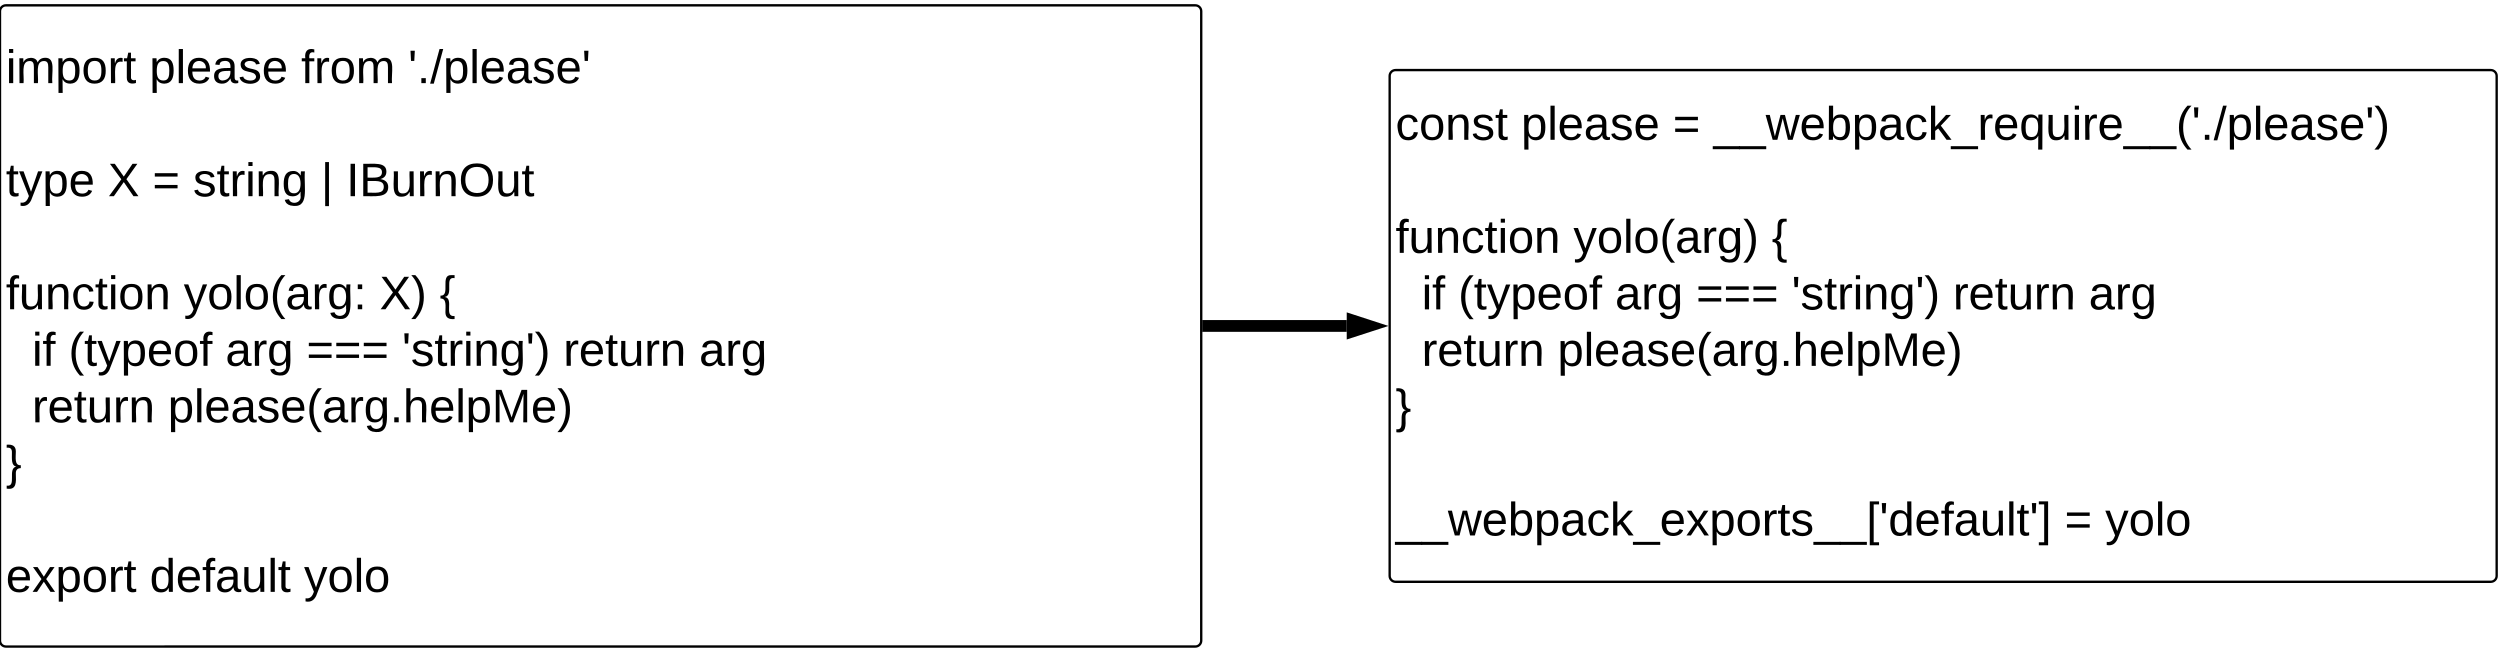 <svg xmlns="http://www.w3.org/2000/svg" xmlns:xlink="http://www.w3.org/1999/xlink" xmlns:lucid="lucid" width="2122.83" height="554.33"><g transform="translate(0 0)" lucid:page-tab-id="0_0"><path d="M0 9.53c0-2.76 2.24-5 5-5h1010c2.76 0 5 2.24 5 5V544c0 2.76-2.24 5-5 5H5c-2.76 0-5-2.24-5-5z" stroke="#000" stroke-width="2" fill="#fff"/><use xlink:href="#a" transform="matrix(1,0,0,1,0,4.53) translate(5.01 66.062)"/><use xlink:href="#b" transform="matrix(1,0,0,1,0,4.53) translate(126.899 66.062)"/><use xlink:href="#c" transform="matrix(1,0,0,1,0,4.53) translate(255.677 66.062)"/><use xlink:href="#d" transform="matrix(1,0,0,1,0,4.53) translate(346.566 66.062)"/><use xlink:href="#e" transform="matrix(1,0,0,1,0,4.53) translate(5.01 114.062)"/><use xlink:href="#f" transform="matrix(1,0,0,1,0,4.53) translate(5.01 162.062)"/><use xlink:href="#g" transform="matrix(1,0,0,1,0,4.53) translate(91.677 162.062)"/><use xlink:href="#h" transform="matrix(1,0,0,1,0,4.53) translate(129.454 162.062)"/><use xlink:href="#i" transform="matrix(1,0,0,1,0,4.53) translate(163.899 162.062)"/><use xlink:href="#j" transform="matrix(1,0,0,1,0,4.53) translate(272.566 162.062)"/><use xlink:href="#k" transform="matrix(1,0,0,1,0,4.53) translate(294.01 162.062)"/><use xlink:href="#e" transform="matrix(1,0,0,1,0,4.53) translate(5.01 210.062)"/><use xlink:href="#l" transform="matrix(1,0,0,1,0,4.53) translate(5.01 258.062)"/><use xlink:href="#m" transform="matrix(1,0,0,1,0,4.53) translate(156.01 258.062)"/><use xlink:href="#n" transform="matrix(1,0,0,1,0,4.53) translate(322.343 258.062)"/><use xlink:href="#o" transform="matrix(1,0,0,1,0,4.53) translate(373.343 258.062)"/><use xlink:href="#p" transform="matrix(1,0,0,1,0,4.53) translate(5.01 306.062)"/><use xlink:href="#q" transform="matrix(1,0,0,1,0,4.53) translate(27.232 306.062)"/><use xlink:href="#r" transform="matrix(1,0,0,1,0,4.53) translate(58.232 306.062)"/><use xlink:href="#s" transform="matrix(1,0,0,1,0,4.53) translate(191.454 306.062)"/><use xlink:href="#t" transform="matrix(1,0,0,1,0,4.53) translate(260.232 306.062)"/><use xlink:href="#u" transform="matrix(1,0,0,1,0,4.53) translate(341.343 306.062)"/><use xlink:href="#v" transform="matrix(1,0,0,1,0,4.53) translate(478.343 306.062)"/><use xlink:href="#w" transform="matrix(1,0,0,1,0,4.53) translate(593.677 306.062)"/><use xlink:href="#p" transform="matrix(1,0,0,1,0,4.53) translate(5.01 354.062)"/><use xlink:href="#v" transform="matrix(1,0,0,1,0,4.53) translate(27.232 354.062)"/><use xlink:href="#x" transform="matrix(1,0,0,1,0,4.53) translate(142.566 354.062)"/><use xlink:href="#y" transform="matrix(1,0,0,1,0,4.53) translate(5.01 402.062)"/><use xlink:href="#e" transform="matrix(1,0,0,1,0,4.53) translate(5.01 450.062)"/><use xlink:href="#z" transform="matrix(1,0,0,1,0,4.53) translate(5.01 498.062)"/><use xlink:href="#A" transform="matrix(1,0,0,1,0,4.53) translate(127.121 498.062)"/><use xlink:href="#B" transform="matrix(1,0,0,1,0,4.53) translate(258.121 498.062)"/><path d="M1180 64.5c0-2.75 2.24-5 5-5h930c2.76 0 5 2.25 5 5v424.52c0 2.76-2.24 5-5 5h-930c-2.76 0-5-2.24-5-5z" stroke="#000" stroke-width="2" fill="#fff"/><g><use xlink:href="#C" transform="matrix(1,0,0,1,1180,59.509) translate(5.01 59.188)"/><use xlink:href="#b" transform="matrix(1,0,0,1,1180,59.509) translate(111.677 59.188)"/><use xlink:href="#h" transform="matrix(1,0,0,1,1180,59.509) translate(240.454 59.188)"/><use xlink:href="#D" transform="matrix(1,0,0,1,1180,59.509) translate(274.899 59.188)"/><use xlink:href="#e" transform="matrix(1,0,0,1,1180,59.509) translate(5.01 107.188)"/><use xlink:href="#l" transform="matrix(1,0,0,1,1180,59.509) translate(5.01 155.188)"/><use xlink:href="#E" transform="matrix(1,0,0,1,1180,59.509) translate(156.01 155.188)"/><use xlink:href="#o" transform="matrix(1,0,0,1,1180,59.509) translate(324.454 155.188)"/><use xlink:href="#p" transform="matrix(1,0,0,1,1180,59.509) translate(5.01 203.188)"/><use xlink:href="#q" transform="matrix(1,0,0,1,1180,59.509) translate(27.232 203.188)"/><use xlink:href="#r" transform="matrix(1,0,0,1,1180,59.509) translate(58.232 203.188)"/><use xlink:href="#s" transform="matrix(1,0,0,1,1180,59.509) translate(191.454 203.188)"/><use xlink:href="#t" transform="matrix(1,0,0,1,1180,59.509) translate(260.232 203.188)"/><use xlink:href="#u" transform="matrix(1,0,0,1,1180,59.509) translate(341.343 203.188)"/><use xlink:href="#v" transform="matrix(1,0,0,1,1180,59.509) translate(478.343 203.188)"/><use xlink:href="#w" transform="matrix(1,0,0,1,1180,59.509) translate(593.677 203.188)"/><use xlink:href="#p" transform="matrix(1,0,0,1,1180,59.509) translate(5.01 251.188)"/><use xlink:href="#v" transform="matrix(1,0,0,1,1180,59.509) translate(27.232 251.188)"/><use xlink:href="#x" transform="matrix(1,0,0,1,1180,59.509) translate(142.566 251.188)"/><use xlink:href="#y" transform="matrix(1,0,0,1,1180,59.509) translate(5.01 299.188)"/><use xlink:href="#e" transform="matrix(1,0,0,1,1180,59.509) translate(5.01 347.188)"/><use xlink:href="#F" transform="matrix(1,0,0,1,1180,59.509) translate(5.01 395.188)"/><use xlink:href="#h" transform="matrix(1,0,0,1,1180,59.509) translate(573.121 395.188)"/><use xlink:href="#B" transform="matrix(1,0,0,1,1180,59.509) translate(607.566 395.188)"/></g><path d="M1021 276.77h122.55" stroke="#000" stroke-width="10" fill="none"/><path d="M1021 281.77h-1v-10h1z"/><path d="M1162.82 276.77l-14.27 4.63v-9.27z" stroke="#000" stroke-width="10"/><defs><path d="M24-231v-30h32v30H24zM24 0v-190h32V0H24" id="G"/><path d="M210-169c-67 3-38 105-44 169h-31v-121c0-29-5-50-35-48C34-165 62-65 56 0H25l-1-190h30c1 10-1 24 2 32 10-44 99-50 107 0 11-21 27-35 58-36 85-2 47 119 55 194h-31v-121c0-29-5-49-35-48" id="H"/><path d="M115-194c55 1 70 41 70 98S169 2 115 4C84 4 66-9 55-30l1 105H24l-1-265h31l2 30c10-21 28-34 59-34zm-8 174c40 0 45-34 45-75s-6-73-45-74c-42 0-51 32-51 76 0 43 10 73 51 73" id="I"/><path d="M100-194c62-1 85 37 85 99 1 63-27 99-86 99S16-35 15-95c0-66 28-99 85-99zM99-20c44 1 53-31 53-75 0-43-8-75-51-75s-53 32-53 75 10 74 51 75" id="J"/><path d="M114-163C36-179 61-72 57 0H25l-1-190h30c1 12-1 29 2 39 6-27 23-49 58-41v29" id="K"/><path d="M59-47c-2 24 18 29 38 22v24C64 9 27 4 27-40v-127H5v-23h24l9-43h21v43h35v23H59v120" id="L"/><g id="a"><use transform="matrix(0.111,0,0,0.111,0,0)" xlink:href="#G"/><use transform="matrix(0.111,0,0,0.111,8.778,0)" xlink:href="#H"/><use transform="matrix(0.111,0,0,0.111,42,0)" xlink:href="#I"/><use transform="matrix(0.111,0,0,0.111,64.222,0)" xlink:href="#J"/><use transform="matrix(0.111,0,0,0.111,86.444,0)" xlink:href="#K"/><use transform="matrix(0.111,0,0,0.111,99.667,0)" xlink:href="#L"/></g><path d="M24 0v-261h32V0H24" id="M"/><path d="M100-194c63 0 86 42 84 106H49c0 40 14 67 53 68 26 1 43-12 49-29l28 8c-11 28-37 45-77 45C44 4 14-33 15-96c1-61 26-98 85-98zm52 81c6-60-76-77-97-28-3 7-6 17-6 28h103" id="N"/><path d="M141-36C126-15 110 5 73 4 37 3 15-17 15-53c-1-64 63-63 125-63 3-35-9-54-41-54-24 1-41 7-42 31l-33-3c5-37 33-52 76-52 45 0 72 20 72 64v82c-1 20 7 32 28 27v20c-31 9-61-2-59-35zM48-53c0 20 12 33 32 33 41-3 63-29 60-74-43 2-92-5-92 41" id="O"/><path d="M135-143c-3-34-86-38-87 0 15 53 115 12 119 90S17 21 10-45l28-5c4 36 97 45 98 0-10-56-113-15-118-90-4-57 82-63 122-42 12 7 21 19 24 35" id="P"/><g id="b"><use transform="matrix(0.111,0,0,0.111,0,0)" xlink:href="#I"/><use transform="matrix(0.111,0,0,0.111,22.222,0)" xlink:href="#M"/><use transform="matrix(0.111,0,0,0.111,31,0)" xlink:href="#N"/><use transform="matrix(0.111,0,0,0.111,53.222,0)" xlink:href="#O"/><use transform="matrix(0.111,0,0,0.111,75.444,0)" xlink:href="#P"/><use transform="matrix(0.111,0,0,0.111,95.444,0)" xlink:href="#N"/></g><path d="M101-234c-31-9-42 10-38 44h38v23H63V0H32v-167H5v-23h27c-7-52 17-82 69-68v24" id="Q"/><g id="c"><use transform="matrix(0.111,0,0,0.111,0,0)" xlink:href="#Q"/><use transform="matrix(0.111,0,0,0.111,11.111,0)" xlink:href="#K"/><use transform="matrix(0.111,0,0,0.111,24.333,0)" xlink:href="#J"/><use transform="matrix(0.111,0,0,0.111,46.556,0)" xlink:href="#H"/></g><path d="M47-170H22l-4-78h33" id="R"/><path d="M33 0v-38h34V0H33" id="S"/><path d="M0 4l72-265h28L28 4H0" id="T"/><g id="d"><use transform="matrix(0.111,0,0,0.111,0,0)" xlink:href="#R"/><use transform="matrix(0.111,0,0,0.111,7.556,0)" xlink:href="#S"/><use transform="matrix(0.111,0,0,0.111,18.667,0)" xlink:href="#T"/><use transform="matrix(0.111,0,0,0.111,29.778,0)" xlink:href="#I"/><use transform="matrix(0.111,0,0,0.111,52,0)" xlink:href="#M"/><use transform="matrix(0.111,0,0,0.111,60.778,0)" xlink:href="#N"/><use transform="matrix(0.111,0,0,0.111,83,0)" xlink:href="#O"/><use transform="matrix(0.111,0,0,0.111,105.222,0)" xlink:href="#P"/><use transform="matrix(0.111,0,0,0.111,125.222,0)" xlink:href="#N"/><use transform="matrix(0.111,0,0,0.111,147.444,0)" xlink:href="#R"/></g><path d="M179-190L93 31C79 59 56 82 12 73V49c39 6 53-20 64-50L1-190h34L92-34l54-156h33" id="U"/><g id="f"><use transform="matrix(0.111,0,0,0.111,0,0)" xlink:href="#L"/><use transform="matrix(0.111,0,0,0.111,11.111,0)" xlink:href="#U"/><use transform="matrix(0.111,0,0,0.111,31.111,0)" xlink:href="#I"/><use transform="matrix(0.111,0,0,0.111,53.333,0)" xlink:href="#N"/></g><path d="M195 0l-74-108L45 0H8l94-129-87-119h37l69 98 67-98h37l-84 118L233 0h-38" id="V"/><use transform="matrix(0.111,0,0,0.111,0,0)" xlink:href="#V" id="g"/><path d="M18-150v-26h174v26H18zm0 90v-26h174v26H18" id="W"/><use transform="matrix(0.111,0,0,0.111,0,0)" xlink:href="#W" id="h"/><path d="M117-194c89-4 53 116 60 194h-32v-121c0-31-8-49-39-48C34-167 62-67 57 0H25l-1-190h30c1 10-1 24 2 32 11-22 29-35 61-36" id="X"/><path d="M177-190C167-65 218 103 67 71c-23-6-38-20-44-43l32-5c15 47 100 32 89-28v-30C133-14 115 1 83 1 29 1 15-40 15-95c0-56 16-97 71-98 29-1 48 16 59 35 1-10 0-23 2-32h30zM94-22c36 0 50-32 50-73 0-42-14-75-50-75-39 0-46 34-46 75s6 73 46 73" id="Y"/><g id="i"><use transform="matrix(0.111,0,0,0.111,0,0)" xlink:href="#P"/><use transform="matrix(0.111,0,0,0.111,20,0)" xlink:href="#L"/><use transform="matrix(0.111,0,0,0.111,31.111,0)" xlink:href="#K"/><use transform="matrix(0.111,0,0,0.111,44.333,0)" xlink:href="#G"/><use transform="matrix(0.111,0,0,0.111,53.111,0)" xlink:href="#X"/><use transform="matrix(0.111,0,0,0.111,75.333,0)" xlink:href="#Y"/></g><path d="M32 76v-337h29V76H32" id="Z"/><use transform="matrix(0.111,0,0,0.111,0,0)" xlink:href="#Z" id="j"/><path d="M33 0v-248h34V0H33" id="aa"/><path d="M160-131c35 5 61 23 61 61C221 17 115-2 30 0v-248c76 3 177-17 177 60 0 33-19 50-47 57zm-97-11c50-1 110 9 110-42 0-47-63-36-110-37v79zm0 115c55-2 124 14 124-45 0-56-70-42-124-44v89" id="ab"/><path d="M84 4C-5 8 30-112 23-190h32v120c0 31 7 50 39 49 72-2 45-101 50-169h31l1 190h-30c-1-10 1-25-2-33-11 22-28 36-60 37" id="ac"/><path d="M140-251c81 0 123 46 123 126C263-46 219 4 140 4 59 4 17-45 17-125s42-126 123-126zm0 227c63 0 89-41 89-101s-29-99-89-99c-61 0-89 39-89 99S79-25 140-24" id="ad"/><g id="k"><use transform="matrix(0.111,0,0,0.111,0,0)" xlink:href="#aa"/><use transform="matrix(0.111,0,0,0.111,11.111,0)" xlink:href="#ab"/><use transform="matrix(0.111,0,0,0.111,37.778,0)" xlink:href="#ac"/><use transform="matrix(0.111,0,0,0.111,60,0)" xlink:href="#K"/><use transform="matrix(0.111,0,0,0.111,73.222,0)" xlink:href="#X"/><use transform="matrix(0.111,0,0,0.111,95.444,0)" xlink:href="#ad"/><use transform="matrix(0.111,0,0,0.111,126.556,0)" xlink:href="#ac"/><use transform="matrix(0.111,0,0,0.111,148.778,0)" xlink:href="#L"/></g><path d="M96-169c-40 0-48 33-48 73s9 75 48 75c24 0 41-14 43-38l32 2c-6 37-31 61-74 61-59 0-76-41-82-99-10-93 101-131 147-64 4 7 5 14 7 22l-32 3c-4-21-16-35-41-35" id="ae"/><g id="l"><use transform="matrix(0.111,0,0,0.111,0,0)" xlink:href="#Q"/><use transform="matrix(0.111,0,0,0.111,11.111,0)" xlink:href="#ac"/><use transform="matrix(0.111,0,0,0.111,33.333,0)" xlink:href="#X"/><use transform="matrix(0.111,0,0,0.111,55.556,0)" xlink:href="#ae"/><use transform="matrix(0.111,0,0,0.111,75.556,0)" xlink:href="#L"/><use transform="matrix(0.111,0,0,0.111,86.667,0)" xlink:href="#G"/><use transform="matrix(0.111,0,0,0.111,95.444,0)" xlink:href="#J"/><use transform="matrix(0.111,0,0,0.111,117.667,0)" xlink:href="#X"/></g><path d="M87 75C49 33 22-17 22-94c0-76 28-126 65-167h31c-38 41-64 92-64 168S80 34 118 75H87" id="af"/><path d="M33-154v-36h34v36H33zM33 0v-36h34V0H33" id="ag"/><g id="m"><use transform="matrix(0.111,0,0,0.111,0,0)" xlink:href="#U"/><use transform="matrix(0.111,0,0,0.111,20,0)" xlink:href="#J"/><use transform="matrix(0.111,0,0,0.111,42.222,0)" xlink:href="#M"/><use transform="matrix(0.111,0,0,0.111,51,0)" xlink:href="#J"/><use transform="matrix(0.111,0,0,0.111,73.222,0)" xlink:href="#af"/><use transform="matrix(0.111,0,0,0.111,86.444,0)" xlink:href="#O"/><use transform="matrix(0.111,0,0,0.111,108.667,0)" xlink:href="#K"/><use transform="matrix(0.111,0,0,0.111,121.889,0)" xlink:href="#Y"/><use transform="matrix(0.111,0,0,0.111,144.111,0)" xlink:href="#ag"/></g><path d="M33-261c38 41 65 92 65 168S71 34 33 75H2C39 34 66-17 66-93S39-220 2-261h31" id="ah"/><g id="n"><use transform="matrix(0.111,0,0,0.111,0,0)" xlink:href="#V"/><use transform="matrix(0.111,0,0,0.111,26.667,0)" xlink:href="#ah"/></g><path d="M39-94c74 12-11 154 75 146v23c-44 4-70-10-70-52C44-23 55-84 6-82v-22c81 4-7-162 84-157h24v23c-82-15-2 131-75 144" id="ai"/><use transform="matrix(0.111,0,0,0.111,0,0)" xlink:href="#ai" id="o"/><g id="q"><use transform="matrix(0.111,0,0,0.111,0,0)" xlink:href="#G"/><use transform="matrix(0.111,0,0,0.111,8.778,0)" xlink:href="#Q"/></g><g id="r"><use transform="matrix(0.111,0,0,0.111,0,0)" xlink:href="#af"/><use transform="matrix(0.111,0,0,0.111,13.222,0)" xlink:href="#L"/><use transform="matrix(0.111,0,0,0.111,24.333,0)" xlink:href="#U"/><use transform="matrix(0.111,0,0,0.111,44.333,0)" xlink:href="#I"/><use transform="matrix(0.111,0,0,0.111,66.556,0)" xlink:href="#N"/><use transform="matrix(0.111,0,0,0.111,88.778,0)" xlink:href="#J"/><use transform="matrix(0.111,0,0,0.111,111,0)" xlink:href="#Q"/></g><g id="s"><use transform="matrix(0.111,0,0,0.111,0,0)" xlink:href="#O"/><use transform="matrix(0.111,0,0,0.111,22.222,0)" xlink:href="#K"/><use transform="matrix(0.111,0,0,0.111,35.444,0)" xlink:href="#Y"/></g><g id="t"><use transform="matrix(0.111,0,0,0.111,0,0)" xlink:href="#W"/><use transform="matrix(0.111,0,0,0.111,23.333,0)" xlink:href="#W"/><use transform="matrix(0.111,0,0,0.111,46.667,0)" xlink:href="#W"/></g><g id="u"><use transform="matrix(0.111,0,0,0.111,0,0)" xlink:href="#R"/><use transform="matrix(0.111,0,0,0.111,7.556,0)" xlink:href="#P"/><use transform="matrix(0.111,0,0,0.111,27.556,0)" xlink:href="#L"/><use transform="matrix(0.111,0,0,0.111,38.667,0)" xlink:href="#K"/><use transform="matrix(0.111,0,0,0.111,51.889,0)" xlink:href="#G"/><use transform="matrix(0.111,0,0,0.111,60.667,0)" xlink:href="#X"/><use transform="matrix(0.111,0,0,0.111,82.889,0)" xlink:href="#Y"/><use transform="matrix(0.111,0,0,0.111,105.111,0)" xlink:href="#R"/><use transform="matrix(0.111,0,0,0.111,112.667,0)" xlink:href="#ah"/></g><g id="v"><use transform="matrix(0.111,0,0,0.111,0,0)" xlink:href="#K"/><use transform="matrix(0.111,0,0,0.111,13.222,0)" xlink:href="#N"/><use transform="matrix(0.111,0,0,0.111,35.444,0)" xlink:href="#L"/><use transform="matrix(0.111,0,0,0.111,46.556,0)" xlink:href="#ac"/><use transform="matrix(0.111,0,0,0.111,68.778,0)" xlink:href="#K"/><use transform="matrix(0.111,0,0,0.111,82,0)" xlink:href="#X"/></g><g id="w"><use transform="matrix(0.111,0,0,0.111,0,0)" xlink:href="#O"/><use transform="matrix(0.111,0,0,0.111,22.222,0)" xlink:href="#K"/><use transform="matrix(0.111,0,0,0.111,35.444,0)" xlink:href="#Y"/></g><path d="M106-169C34-169 62-67 57 0H25v-261h32l-1 103c12-21 28-36 61-36 89 0 53 116 60 194h-32v-121c2-32-8-49-39-48" id="aj"/><path d="M240 0l2-218c-23 76-54 145-80 218h-23L58-218 59 0H30v-248h44l77 211c21-75 51-140 76-211h43V0h-30" id="ak"/><g id="x"><use transform="matrix(0.111,0,0,0.111,0,0)" xlink:href="#I"/><use transform="matrix(0.111,0,0,0.111,22.222,0)" xlink:href="#M"/><use transform="matrix(0.111,0,0,0.111,31,0)" xlink:href="#N"/><use transform="matrix(0.111,0,0,0.111,53.222,0)" xlink:href="#O"/><use transform="matrix(0.111,0,0,0.111,75.444,0)" xlink:href="#P"/><use transform="matrix(0.111,0,0,0.111,95.444,0)" xlink:href="#N"/><use transform="matrix(0.111,0,0,0.111,117.667,0)" xlink:href="#af"/><use transform="matrix(0.111,0,0,0.111,130.889,0)" xlink:href="#O"/><use transform="matrix(0.111,0,0,0.111,153.111,0)" xlink:href="#K"/><use transform="matrix(0.111,0,0,0.111,166.333,0)" xlink:href="#Y"/><use transform="matrix(0.111,0,0,0.111,188.556,0)" xlink:href="#S"/><use transform="matrix(0.111,0,0,0.111,199.667,0)" xlink:href="#aj"/><use transform="matrix(0.111,0,0,0.111,221.889,0)" xlink:href="#N"/><use transform="matrix(0.111,0,0,0.111,244.111,0)" xlink:href="#M"/><use transform="matrix(0.111,0,0,0.111,252.889,0)" xlink:href="#I"/><use transform="matrix(0.111,0,0,0.111,275.111,0)" xlink:href="#ak"/><use transform="matrix(0.111,0,0,0.111,308.333,0)" xlink:href="#N"/><use transform="matrix(0.111,0,0,0.111,330.556,0)" xlink:href="#ah"/></g><path d="M76-40C78 24 84 88 6 75V52C86 64 9-79 80-94c-40-6-34-59-34-106 1-29-11-41-40-38v-23c44-4 70 10 70 52 0 47-12 108 38 105v22c-26 1-39 14-38 42" id="al"/><use transform="matrix(0.111,0,0,0.111,0,0)" xlink:href="#al" id="y"/><path d="M141 0L90-78 38 0H4l68-98-65-92h35l48 74 47-74h35l-64 92 68 98h-35" id="am"/><g id="z"><use transform="matrix(0.111,0,0,0.111,0,0)" xlink:href="#N"/><use transform="matrix(0.111,0,0,0.111,22.222,0)" xlink:href="#am"/><use transform="matrix(0.111,0,0,0.111,42.222,0)" xlink:href="#I"/><use transform="matrix(0.111,0,0,0.111,64.444,0)" xlink:href="#J"/><use transform="matrix(0.111,0,0,0.111,86.667,0)" xlink:href="#K"/><use transform="matrix(0.111,0,0,0.111,99.889,0)" xlink:href="#L"/></g><path d="M85-194c31 0 48 13 60 33l-1-100h32l1 261h-30c-2-10 0-23-3-31C134-8 116 4 85 4 32 4 16-35 15-94c0-66 23-100 70-100zm9 24c-40 0-46 34-46 75 0 40 6 74 45 74 42 0 51-32 51-76 0-42-9-74-50-73" id="an"/><g id="A"><use transform="matrix(0.111,0,0,0.111,0,0)" xlink:href="#an"/><use transform="matrix(0.111,0,0,0.111,22.222,0)" xlink:href="#N"/><use transform="matrix(0.111,0,0,0.111,44.444,0)" xlink:href="#Q"/><use transform="matrix(0.111,0,0,0.111,55.556,0)" xlink:href="#O"/><use transform="matrix(0.111,0,0,0.111,77.778,0)" xlink:href="#ac"/><use transform="matrix(0.111,0,0,0.111,100,0)" xlink:href="#M"/><use transform="matrix(0.111,0,0,0.111,108.778,0)" xlink:href="#L"/></g><g id="B"><use transform="matrix(0.111,0,0,0.111,0,0)" xlink:href="#U"/><use transform="matrix(0.111,0,0,0.111,20,0)" xlink:href="#J"/><use transform="matrix(0.111,0,0,0.111,42.222,0)" xlink:href="#M"/><use transform="matrix(0.111,0,0,0.111,51,0)" xlink:href="#J"/></g><g id="C"><use transform="matrix(0.111,0,0,0.111,0,0)" xlink:href="#ae"/><use transform="matrix(0.111,0,0,0.111,20,0)" xlink:href="#J"/><use transform="matrix(0.111,0,0,0.111,42.222,0)" xlink:href="#X"/><use transform="matrix(0.111,0,0,0.111,64.444,0)" xlink:href="#P"/><use transform="matrix(0.111,0,0,0.111,84.444,0)" xlink:href="#L"/></g><path d="M-5 72V49h209v23H-5" id="ao"/><path d="M206 0h-36l-40-164L89 0H53L-1-190h32L70-26l43-164h34l41 164 42-164h31" id="ap"/><path d="M115-194c53 0 69 39 70 98 0 66-23 100-70 100C84 3 66-7 56-30L54 0H23l1-261h32v101c10-23 28-34 59-34zm-8 174c40 0 45-34 45-75 0-40-5-75-45-74-42 0-51 32-51 76 0 43 10 73 51 73" id="aq"/><path d="M143 0L79-87 56-68V0H24v-261h32v163l83-92h37l-77 82L181 0h-38" id="ar"/><path d="M145-31C134-9 116 4 85 4 32 4 16-35 15-94c0-59 17-99 70-100 32-1 48 14 60 33 0-11-1-24 2-32h30l-1 268h-32zM93-21c41 0 51-33 51-76s-8-73-50-73c-40 0-46 35-46 75s5 74 45 74" id="as"/><g id="D"><use transform="matrix(0.111,0,0,0.111,0,0)" xlink:href="#ao"/><use transform="matrix(0.111,0,0,0.111,22.222,0)" xlink:href="#ao"/><use transform="matrix(0.111,0,0,0.111,44.444,0)" xlink:href="#ap"/><use transform="matrix(0.111,0,0,0.111,73.222,0)" xlink:href="#N"/><use transform="matrix(0.111,0,0,0.111,95.444,0)" xlink:href="#aq"/><use transform="matrix(0.111,0,0,0.111,117.667,0)" xlink:href="#I"/><use transform="matrix(0.111,0,0,0.111,139.889,0)" xlink:href="#O"/><use transform="matrix(0.111,0,0,0.111,162.111,0)" xlink:href="#ae"/><use transform="matrix(0.111,0,0,0.111,182.111,0)" xlink:href="#ar"/><use transform="matrix(0.111,0,0,0.111,202.111,0)" xlink:href="#ao"/><use transform="matrix(0.111,0,0,0.111,224.333,0)" xlink:href="#K"/><use transform="matrix(0.111,0,0,0.111,237.556,0)" xlink:href="#N"/><use transform="matrix(0.111,0,0,0.111,259.778,0)" xlink:href="#as"/><use transform="matrix(0.111,0,0,0.111,282,0)" xlink:href="#ac"/><use transform="matrix(0.111,0,0,0.111,304.222,0)" xlink:href="#G"/><use transform="matrix(0.111,0,0,0.111,313,0)" xlink:href="#K"/><use transform="matrix(0.111,0,0,0.111,326.222,0)" xlink:href="#N"/><use transform="matrix(0.111,0,0,0.111,348.444,0)" xlink:href="#ao"/><use transform="matrix(0.111,0,0,0.111,370.667,0)" xlink:href="#ao"/><use transform="matrix(0.111,0,0,0.111,392.889,0)" xlink:href="#af"/><use transform="matrix(0.111,0,0,0.111,406.111,0)" xlink:href="#R"/><use transform="matrix(0.111,0,0,0.111,413.667,0)" xlink:href="#S"/><use transform="matrix(0.111,0,0,0.111,424.778,0)" xlink:href="#T"/><use transform="matrix(0.111,0,0,0.111,435.889,0)" xlink:href="#I"/><use transform="matrix(0.111,0,0,0.111,458.111,0)" xlink:href="#M"/><use transform="matrix(0.111,0,0,0.111,466.889,0)" xlink:href="#N"/><use transform="matrix(0.111,0,0,0.111,489.111,0)" xlink:href="#O"/><use transform="matrix(0.111,0,0,0.111,511.333,0)" xlink:href="#P"/><use transform="matrix(0.111,0,0,0.111,531.333,0)" xlink:href="#N"/><use transform="matrix(0.111,0,0,0.111,553.556,0)" xlink:href="#R"/><use transform="matrix(0.111,0,0,0.111,561.111,0)" xlink:href="#ah"/></g><g id="E"><use transform="matrix(0.111,0,0,0.111,0,0)" xlink:href="#U"/><use transform="matrix(0.111,0,0,0.111,20,0)" xlink:href="#J"/><use transform="matrix(0.111,0,0,0.111,42.222,0)" xlink:href="#M"/><use transform="matrix(0.111,0,0,0.111,51,0)" xlink:href="#J"/><use transform="matrix(0.111,0,0,0.111,73.222,0)" xlink:href="#af"/><use transform="matrix(0.111,0,0,0.111,86.444,0)" xlink:href="#O"/><use transform="matrix(0.111,0,0,0.111,108.667,0)" xlink:href="#K"/><use transform="matrix(0.111,0,0,0.111,121.889,0)" xlink:href="#Y"/><use transform="matrix(0.111,0,0,0.111,144.111,0)" xlink:href="#ah"/></g><path d="M26 75v-336h71v23H56V52h41v23H26" id="at"/><path d="M3 75V52h41v-290H3v-23h71V75H3" id="au"/><g id="F"><use transform="matrix(0.111,0,0,0.111,0,0)" xlink:href="#ao"/><use transform="matrix(0.111,0,0,0.111,22.222,0)" xlink:href="#ao"/><use transform="matrix(0.111,0,0,0.111,44.444,0)" xlink:href="#ap"/><use transform="matrix(0.111,0,0,0.111,73.222,0)" xlink:href="#N"/><use transform="matrix(0.111,0,0,0.111,95.444,0)" xlink:href="#aq"/><use transform="matrix(0.111,0,0,0.111,117.667,0)" xlink:href="#I"/><use transform="matrix(0.111,0,0,0.111,139.889,0)" xlink:href="#O"/><use transform="matrix(0.111,0,0,0.111,162.111,0)" xlink:href="#ae"/><use transform="matrix(0.111,0,0,0.111,182.111,0)" xlink:href="#ar"/><use transform="matrix(0.111,0,0,0.111,202.111,0)" xlink:href="#ao"/><use transform="matrix(0.111,0,0,0.111,224.333,0)" xlink:href="#N"/><use transform="matrix(0.111,0,0,0.111,246.556,0)" xlink:href="#am"/><use transform="matrix(0.111,0,0,0.111,266.556,0)" xlink:href="#I"/><use transform="matrix(0.111,0,0,0.111,288.778,0)" xlink:href="#J"/><use transform="matrix(0.111,0,0,0.111,311,0)" xlink:href="#K"/><use transform="matrix(0.111,0,0,0.111,324.222,0)" xlink:href="#L"/><use transform="matrix(0.111,0,0,0.111,335.333,0)" xlink:href="#P"/><use transform="matrix(0.111,0,0,0.111,355.333,0)" xlink:href="#ao"/><use transform="matrix(0.111,0,0,0.111,377.556,0)" xlink:href="#ao"/><use transform="matrix(0.111,0,0,0.111,399.778,0)" xlink:href="#at"/><use transform="matrix(0.111,0,0,0.111,410.889,0)" xlink:href="#R"/><use transform="matrix(0.111,0,0,0.111,418.444,0)" xlink:href="#an"/><use transform="matrix(0.111,0,0,0.111,440.667,0)" xlink:href="#N"/><use transform="matrix(0.111,0,0,0.111,462.889,0)" xlink:href="#Q"/><use transform="matrix(0.111,0,0,0.111,474,0)" xlink:href="#O"/><use transform="matrix(0.111,0,0,0.111,496.222,0)" xlink:href="#ac"/><use transform="matrix(0.111,0,0,0.111,518.444,0)" xlink:href="#M"/><use transform="matrix(0.111,0,0,0.111,527.222,0)" xlink:href="#L"/><use transform="matrix(0.111,0,0,0.111,538.333,0)" xlink:href="#R"/><use transform="matrix(0.111,0,0,0.111,545.889,0)" xlink:href="#au"/></g></defs></g></svg>